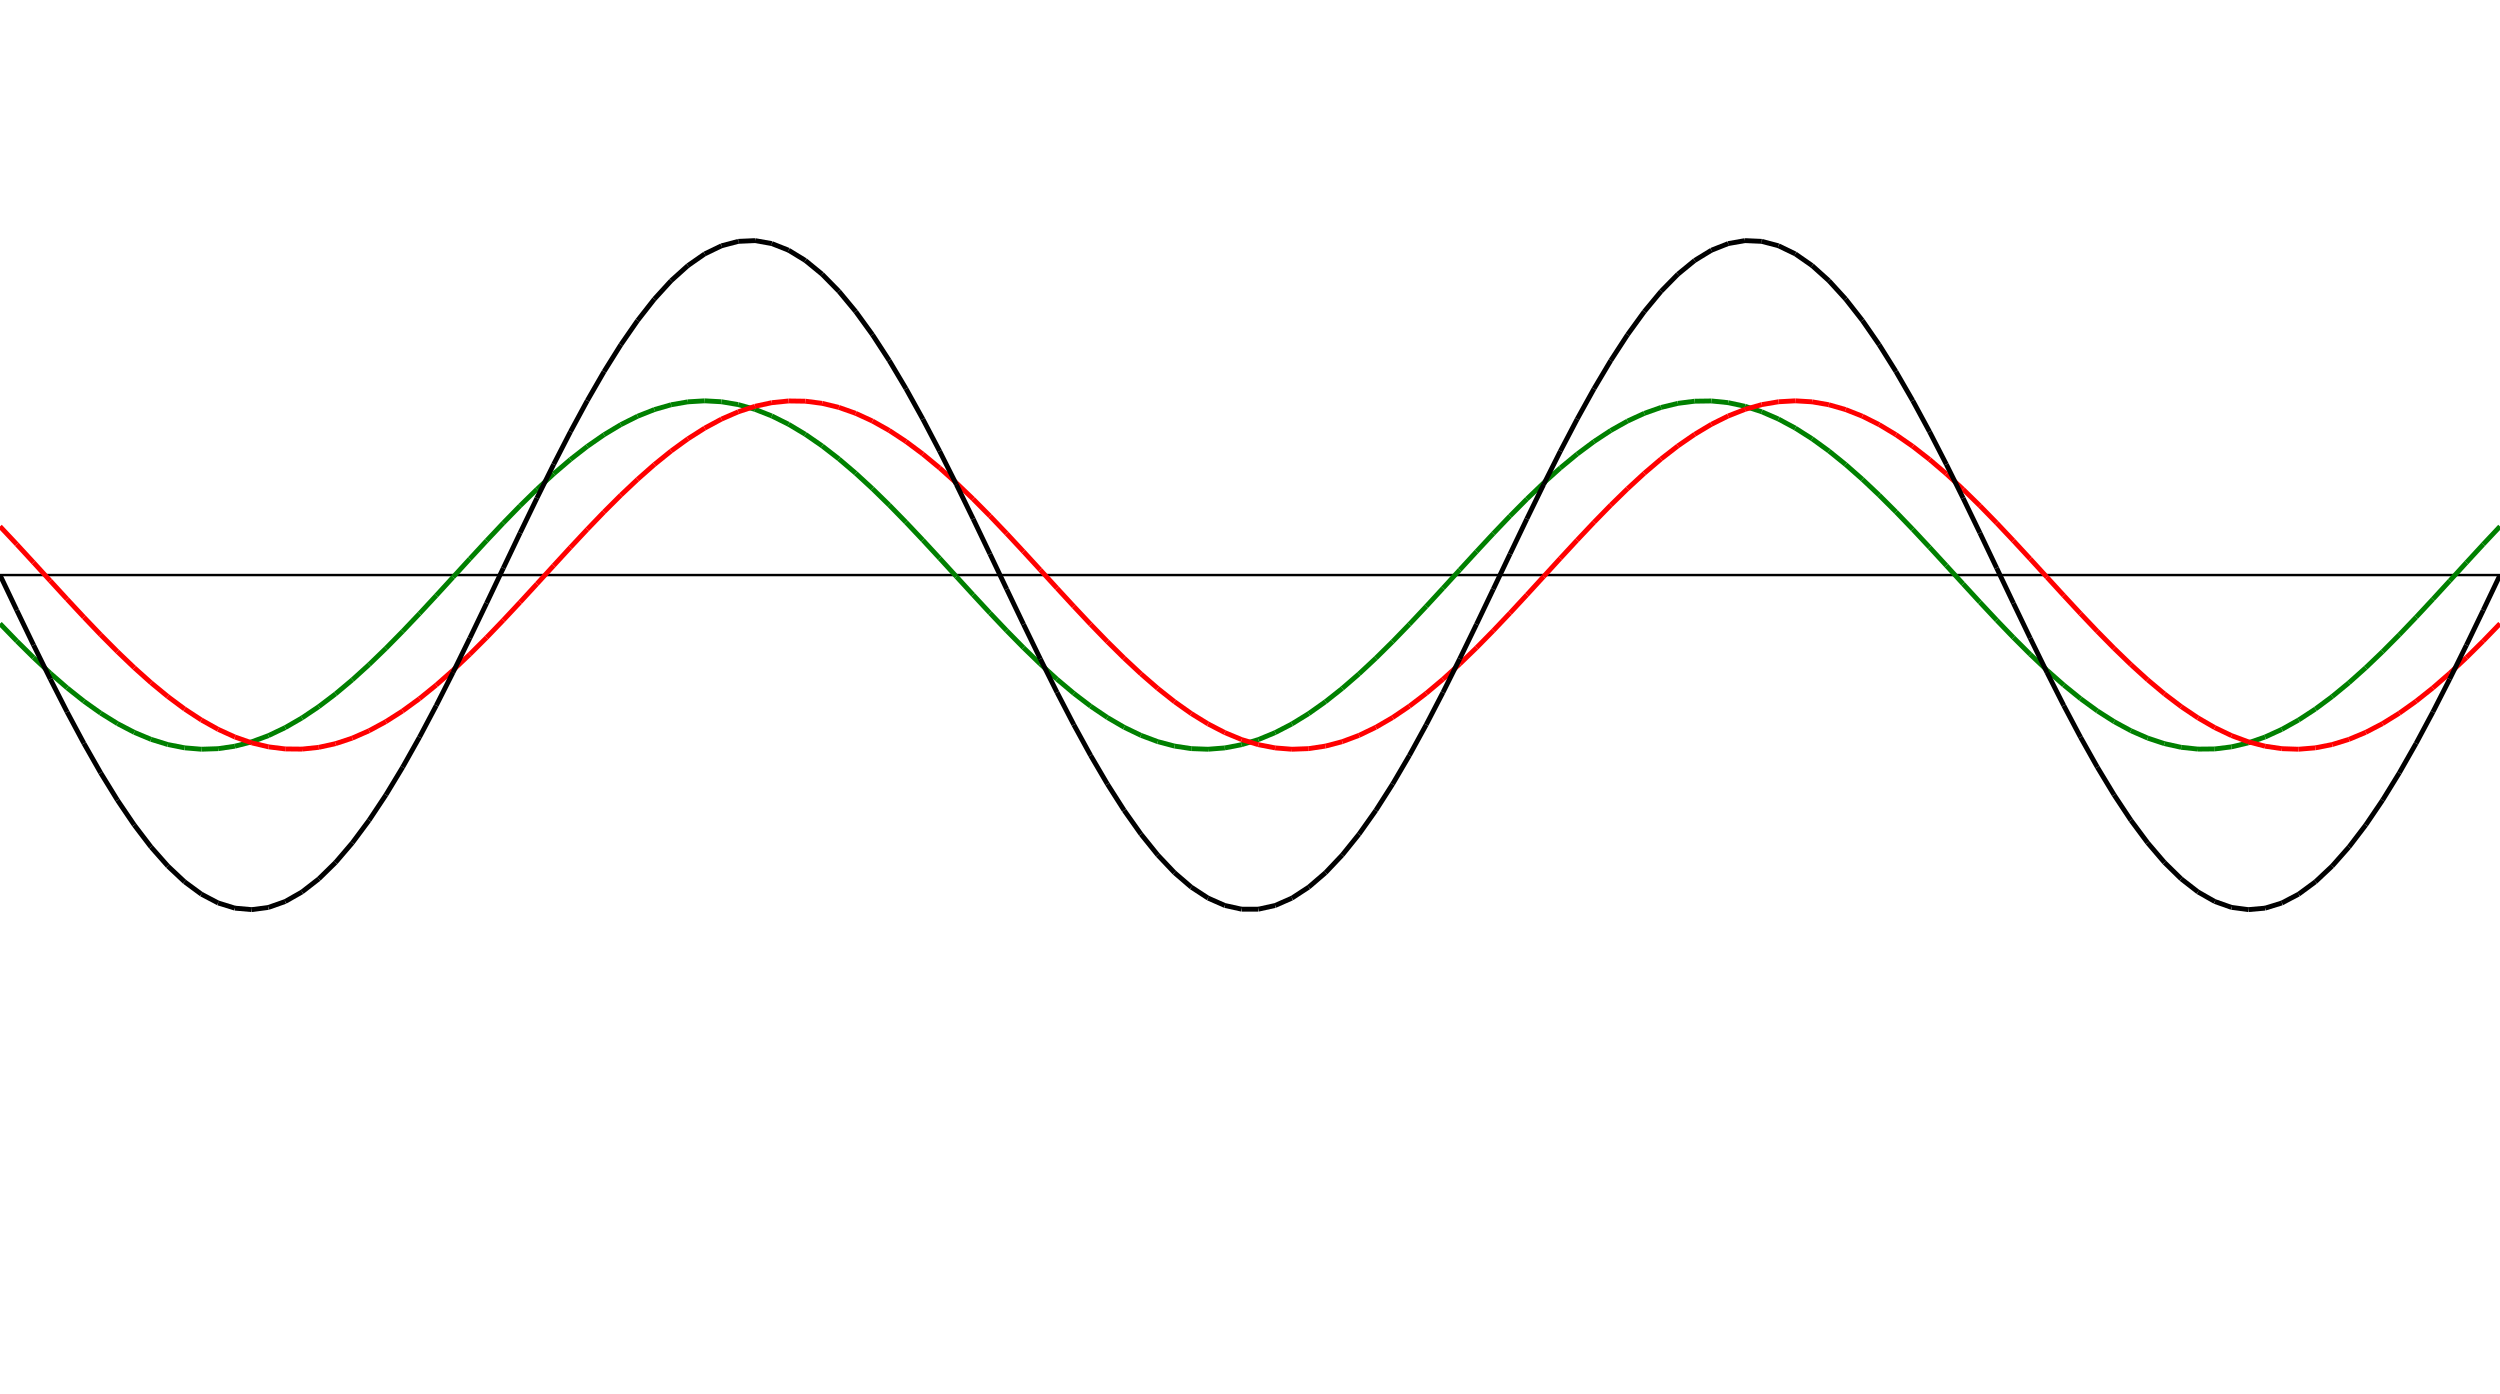 ﻿<?xml version = "1.0" encoding = "UTF-8" standalone = "no" ?>
<!DOCTYPE svg PUBLIC "-//W3C//DTD SVG 20010904//EN" 
"http://www.w3.org/TR/2001/REC-SVG-20010904/DTD/svg10.dtd">
<svg width="1026" height="572"  xmlns = "http://www.w3.org/2000/svg">
<line x1 = "0.000" y1 = "236.000" x2 = "1026.000" y2 = "236.000" style = "stroke:rgb(0,0,0); stroke-width:1" /> 
<line x1 = "0.000" y1 = "255.948" x2 = "6.886" y2 = "263.062" style = "stroke:rgb(0,128,0); stroke-width:2" /> 
<line x1 = "6.886" y1 = "263.062" x2 = "13.772" y2 = "269.876" style = "stroke:rgb(0,128,0); stroke-width:2" /> 
<line x1 = "13.772" y1 = "269.876" x2 = "20.658" y2 = "276.314" style = "stroke:rgb(0,128,0); stroke-width:2" /> 
<line x1 = "20.658" y1 = "276.314" x2 = "27.544" y2 = "282.304" style = "stroke:rgb(0,128,0); stroke-width:2" /> 
<line x1 = "27.544" y1 = "282.304" x2 = "34.430" y2 = "287.779" style = "stroke:rgb(0,128,0); stroke-width:2" /> 
<line x1 = "34.430" y1 = "287.779" x2 = "41.315" y2 = "292.680" style = "stroke:rgb(0,128,0); stroke-width:2" /> 
<line x1 = "41.315" y1 = "292.680" x2 = "48.201" y2 = "296.952" style = "stroke:rgb(0,128,0); stroke-width:2" /> 
<line x1 = "48.201" y1 = "296.952" x2 = "55.087" y2 = "300.547" style = "stroke:rgb(0,128,0); stroke-width:2" /> 
<line x1 = "55.087" y1 = "300.547" x2 = "61.973" y2 = "303.425" style = "stroke:rgb(0,128,0); stroke-width:2" /> 
<line x1 = "61.973" y1 = "303.425" x2 = "68.859" y2 = "305.554" style = "stroke:rgb(0,128,0); stroke-width:2" /> 
<line x1 = "68.859" y1 = "305.554" x2 = "75.745" y2 = "306.911" style = "stroke:rgb(0,128,0); stroke-width:2" /> 
<line x1 = "75.745" y1 = "306.911" x2 = "82.631" y2 = "307.481" style = "stroke:rgb(0,128,0); stroke-width:2" /> 
<line x1 = "82.631" y1 = "307.481" x2 = "89.517" y2 = "307.257" style = "stroke:rgb(0,128,0); stroke-width:2" /> 
<line x1 = "89.517" y1 = "307.257" x2 = "96.403" y2 = "306.242" style = "stroke:rgb(0,128,0); stroke-width:2" /> 
<line x1 = "96.403" y1 = "306.242" x2 = "103.289" y2 = "304.447" style = "stroke:rgb(0,128,0); stroke-width:2" /> 
<line x1 = "103.289" y1 = "304.447" x2 = "110.174" y2 = "301.892" style = "stroke:rgb(0,128,0); stroke-width:2" /> 
<line x1 = "110.174" y1 = "301.892" x2 = "117.060" y2 = "298.605" style = "stroke:rgb(0,128,0); stroke-width:2" /> 
<line x1 = "117.060" y1 = "298.605" x2 = "123.946" y2 = "294.623" style = "stroke:rgb(0,128,0); stroke-width:2" /> 
<line x1 = "123.946" y1 = "294.623" x2 = "130.832" y2 = "289.990" style = "stroke:rgb(0,128,0); stroke-width:2" /> 
<line x1 = "130.832" y1 = "289.990" x2 = "137.718" y2 = "284.758" style = "stroke:rgb(0,128,0); stroke-width:2" /> 
<line x1 = "137.718" y1 = "284.758" x2 = "144.604" y2 = "278.984" style = "stroke:rgb(0,128,0); stroke-width:2" /> 
<line x1 = "144.604" y1 = "278.984" x2 = "151.490" y2 = "272.733" style = "stroke:rgb(0,128,0); stroke-width:2" /> 
<line x1 = "151.490" y1 = "272.733" x2 = "158.376" y2 = "266.074" style = "stroke:rgb(0,128,0); stroke-width:2" /> 
<line x1 = "158.376" y1 = "266.074" x2 = "165.262" y2 = "259.082" style = "stroke:rgb(0,128,0); stroke-width:2" /> 
<line x1 = "165.262" y1 = "259.082" x2 = "172.148" y2 = "251.833" style = "stroke:rgb(0,128,0); stroke-width:2" /> 
<line x1 = "172.148" y1 = "251.833" x2 = "179.034" y2 = "244.408" style = "stroke:rgb(0,128,0); stroke-width:2" /> 
<line x1 = "179.034" y1 = "244.408" x2 = "185.919" y2 = "236.889" style = "stroke:rgb(0,128,0); stroke-width:2" /> 
<line x1 = "185.919" y1 = "236.889" x2 = "192.805" y2 = "229.361" style = "stroke:rgb(0,128,0); stroke-width:2" /> 
<line x1 = "192.805" y1 = "229.361" x2 = "199.691" y2 = "221.907" style = "stroke:rgb(0,128,0); stroke-width:2" /> 
<line x1 = "199.691" y1 = "221.907" x2 = "206.577" y2 = "214.609" style = "stroke:rgb(0,128,0); stroke-width:2" /> 
<line x1 = "206.577" y1 = "214.609" x2 = "213.463" y2 = "207.549" style = "stroke:rgb(0,128,0); stroke-width:2" /> 
<line x1 = "213.463" y1 = "207.549" x2 = "220.349" y2 = "200.804" style = "stroke:rgb(0,128,0); stroke-width:2" /> 
<line x1 = "220.349" y1 = "200.804" x2 = "227.235" y2 = "194.450" style = "stroke:rgb(0,128,0); stroke-width:2" /> 
<line x1 = "227.235" y1 = "194.450" x2 = "234.121" y2 = "188.558" style = "stroke:rgb(0,128,0); stroke-width:2" /> 
<line x1 = "234.121" y1 = "188.558" x2 = "241.007" y2 = "183.193" style = "stroke:rgb(0,128,0); stroke-width:2" /> 
<line x1 = "241.007" y1 = "183.193" x2 = "247.893" y2 = "178.413" style = "stroke:rgb(0,128,0); stroke-width:2" /> 
<line x1 = "247.893" y1 = "178.413" x2 = "254.779" y2 = "174.274" style = "stroke:rgb(0,128,0); stroke-width:2" /> 
<line x1 = "254.779" y1 = "174.274" x2 = "261.664" y2 = "170.819" style = "stroke:rgb(0,128,0); stroke-width:2" /> 
<line x1 = "261.664" y1 = "170.819" x2 = "268.550" y2 = "168.089" style = "stroke:rgb(0,128,0); stroke-width:2" /> 
<line x1 = "268.550" y1 = "168.089" x2 = "275.436" y2 = "166.112" style = "stroke:rgb(0,128,0); stroke-width:2" /> 
<line x1 = "275.436" y1 = "166.112" x2 = "282.322" y2 = "164.911" style = "stroke:rgb(0,128,0); stroke-width:2" /> 
<line x1 = "282.322" y1 = "164.911" x2 = "289.208" y2 = "164.500" style = "stroke:rgb(0,128,0); stroke-width:2" /> 
<line x1 = "289.208" y1 = "164.500" x2 = "296.094" y2 = "164.883" style = "stroke:rgb(0,128,0); stroke-width:2" /> 
<line x1 = "296.094" y1 = "164.883" x2 = "302.980" y2 = "166.055" style = "stroke:rgb(0,128,0); stroke-width:2" /> 
<line x1 = "302.980" y1 = "166.055" x2 = "309.866" y2 = "168.004" style = "stroke:rgb(0,128,0); stroke-width:2" /> 
<line x1 = "309.866" y1 = "168.004" x2 = "316.752" y2 = "170.708" style = "stroke:rgb(0,128,0); stroke-width:2" /> 
<line x1 = "316.752" y1 = "170.708" x2 = "323.638" y2 = "174.137" style = "stroke:rgb(0,128,0); stroke-width:2" /> 
<line x1 = "323.638" y1 = "174.137" x2 = "330.523" y2 = "178.253" style = "stroke:rgb(0,128,0); stroke-width:2" /> 
<line x1 = "330.523" y1 = "178.253" x2 = "337.409" y2 = "183.010" style = "stroke:rgb(0,128,0); stroke-width:2" /> 
<line x1 = "337.409" y1 = "183.010" x2 = "344.295" y2 = "188.355" style = "stroke:rgb(0,128,0); stroke-width:2" /> 
<line x1 = "344.295" y1 = "188.355" x2 = "351.181" y2 = "194.230" style = "stroke:rgb(0,128,0); stroke-width:2" /> 
<line x1 = "351.181" y1 = "194.230" x2 = "358.067" y2 = "200.568" style = "stroke:rgb(0,128,0); stroke-width:2" /> 
<line x1 = "358.067" y1 = "200.568" x2 = "364.953" y2 = "207.300" style = "stroke:rgb(0,128,0); stroke-width:2" /> 
<line x1 = "364.953" y1 = "207.300" x2 = "371.839" y2 = "214.350" style = "stroke:rgb(0,128,0); stroke-width:2" /> 
<line x1 = "371.839" y1 = "214.350" x2 = "378.725" y2 = "221.641" style = "stroke:rgb(0,128,0); stroke-width:2" /> 
<line x1 = "378.725" y1 = "221.641" x2 = "385.611" y2 = "229.091" style = "stroke:rgb(0,128,0); stroke-width:2" /> 
<line x1 = "385.611" y1 = "229.091" x2 = "392.497" y2 = "236.618" style = "stroke:rgb(0,128,0); stroke-width:2" /> 
<line x1 = "392.497" y1 = "236.618" x2 = "399.383" y2 = "244.138" style = "stroke:rgb(0,128,0); stroke-width:2" /> 
<line x1 = "399.383" y1 = "244.138" x2 = "406.268" y2 = "251.568" style = "stroke:rgb(0,128,0); stroke-width:2" /> 
<line x1 = "406.268" y1 = "251.568" x2 = "413.154" y2 = "258.825" style = "stroke:rgb(0,128,0); stroke-width:2" /> 
<line x1 = "413.154" y1 = "258.825" x2 = "420.040" y2 = "265.828" style = "stroke:rgb(0,128,0); stroke-width:2" /> 
<line x1 = "420.040" y1 = "265.828" x2 = "426.926" y2 = "272.500" style = "stroke:rgb(0,128,0); stroke-width:2" /> 
<line x1 = "426.926" y1 = "272.500" x2 = "433.812" y2 = "278.767" style = "stroke:rgb(0,128,0); stroke-width:2" /> 
<line x1 = "433.812" y1 = "278.767" x2 = "440.698" y2 = "284.559" style = "stroke:rgb(0,128,0); stroke-width:2" /> 
<line x1 = "440.698" y1 = "284.559" x2 = "447.584" y2 = "289.812" style = "stroke:rgb(0,128,0); stroke-width:2" /> 
<line x1 = "447.584" y1 = "289.812" x2 = "454.470" y2 = "294.467" style = "stroke:rgb(0,128,0); stroke-width:2" /> 
<line x1 = "454.470" y1 = "294.467" x2 = "461.356" y2 = "298.473" style = "stroke:rgb(0,128,0); stroke-width:2" /> 
<line x1 = "461.356" y1 = "298.473" x2 = "468.242" y2 = "301.786" style = "stroke:rgb(0,128,0); stroke-width:2" /> 
<line x1 = "468.242" y1 = "301.786" x2 = "475.128" y2 = "304.368" style = "stroke:rgb(0,128,0); stroke-width:2" /> 
<line x1 = "475.128" y1 = "304.368" x2 = "482.013" y2 = "306.191" style = "stroke:rgb(0,128,0); stroke-width:2" /> 
<line x1 = "482.013" y1 = "306.191" x2 = "488.899" y2 = "307.234" style = "stroke:rgb(0,128,0); stroke-width:2" /> 
<line x1 = "488.899" y1 = "307.234" x2 = "495.785" y2 = "307.487" style = "stroke:rgb(0,128,0); stroke-width:2" /> 
<line x1 = "495.785" y1 = "307.487" x2 = "502.671" y2 = "306.946" style = "stroke:rgb(0,128,0); stroke-width:2" /> 
<line x1 = "502.671" y1 = "306.946" x2 = "509.557" y2 = "305.617" style = "stroke:rgb(0,128,0); stroke-width:2" /> 
<line x1 = "509.557" y1 = "305.617" x2 = "516.443" y2 = "303.515" style = "stroke:rgb(0,128,0); stroke-width:2" /> 
<line x1 = "516.443" y1 = "303.515" x2 = "523.329" y2 = "300.663" style = "stroke:rgb(0,128,0); stroke-width:2" /> 
<line x1 = "523.329" y1 = "300.663" x2 = "530.215" y2 = "297.093" style = "stroke:rgb(0,128,0); stroke-width:2" /> 
<line x1 = "530.215" y1 = "297.093" x2 = "537.101" y2 = "292.845" style = "stroke:rgb(0,128,0); stroke-width:2" /> 
<line x1 = "537.101" y1 = "292.845" x2 = "543.987" y2 = "287.966" style = "stroke:rgb(0,128,0); stroke-width:2" /> 
<line x1 = "543.987" y1 = "287.966" x2 = "550.872" y2 = "282.510" style = "stroke:rgb(0,128,0); stroke-width:2" /> 
<line x1 = "550.872" y1 = "282.510" x2 = "557.758" y2 = "276.537" style = "stroke:rgb(0,128,0); stroke-width:2" /> 
<line x1 = "557.758" y1 = "276.537" x2 = "564.644" y2 = "270.115" style = "stroke:rgb(0,128,0); stroke-width:2" /> 
<line x1 = "564.644" y1 = "270.115" x2 = "571.530" y2 = "263.313" style = "stroke:rgb(0,128,0); stroke-width:2" /> 
<line x1 = "571.530" y1 = "263.313" x2 = "578.416" y2 = "256.208" style = "stroke:rgb(0,128,0); stroke-width:2" /> 
<line x1 = "578.416" y1 = "256.208" x2 = "585.302" y2 = "248.879" style = "stroke:rgb(0,128,0); stroke-width:2" /> 
<line x1 = "585.302" y1 = "248.879" x2 = "592.188" y2 = "241.407" style = "stroke:rgb(0,128,0); stroke-width:2" /> 
<line x1 = "592.188" y1 = "241.407" x2 = "599.074" y2 = "233.875" style = "stroke:rgb(0,128,0); stroke-width:2" /> 
<line x1 = "599.074" y1 = "233.875" x2 = "605.960" y2 = "226.366" style = "stroke:rgb(0,128,0); stroke-width:2" /> 
<line x1 = "605.960" y1 = "226.366" x2 = "612.846" y2 = "218.964" style = "stroke:rgb(0,128,0); stroke-width:2" /> 
<line x1 = "612.846" y1 = "218.964" x2 = "619.732" y2 = "211.752" style = "stroke:rgb(0,128,0); stroke-width:2" /> 
<line x1 = "619.732" y1 = "211.752" x2 = "626.617" y2 = "204.809" style = "stroke:rgb(0,128,0); stroke-width:2" /> 
<line x1 = "626.617" y1 = "204.809" x2 = "633.503" y2 = "198.212" style = "stroke:rgb(0,128,0); stroke-width:2" /> 
<line x1 = "633.503" y1 = "198.212" x2 = "640.389" y2 = "192.034" style = "stroke:rgb(0,128,0); stroke-width:2" /> 
<line x1 = "640.389" y1 = "192.034" x2 = "647.275" y2 = "186.345" style = "stroke:rgb(0,128,0); stroke-width:2" /> 
<line x1 = "647.275" y1 = "186.345" x2 = "654.161" y2 = "181.207" style = "stroke:rgb(0,128,0); stroke-width:2" /> 
<line x1 = "654.161" y1 = "181.207" x2 = "661.047" y2 = "176.678" style = "stroke:rgb(0,128,0); stroke-width:2" /> 
<line x1 = "661.047" y1 = "176.678" x2 = "667.933" y2 = "172.807" style = "stroke:rgb(0,128,0); stroke-width:2" /> 
<line x1 = "667.933" y1 = "172.807" x2 = "674.819" y2 = "169.638" style = "stroke:rgb(0,128,0); stroke-width:2" /> 
<line x1 = "674.819" y1 = "169.638" x2 = "681.705" y2 = "167.206" style = "stroke:rgb(0,128,0); stroke-width:2" /> 
<line x1 = "681.705" y1 = "167.206" x2 = "688.591" y2 = "165.538" style = "stroke:rgb(0,128,0); stroke-width:2" /> 
<line x1 = "688.591" y1 = "165.538" x2 = "695.477" y2 = "164.652" style = "stroke:rgb(0,128,0); stroke-width:2" /> 
<line x1 = "695.477" y1 = "164.652" x2 = "702.362" y2 = "164.558" style = "stroke:rgb(0,128,0); stroke-width:2" /> 
<line x1 = "702.362" y1 = "164.558" x2 = "709.248" y2 = "165.258" style = "stroke:rgb(0,128,0); stroke-width:2" /> 
<line x1 = "709.248" y1 = "165.258" x2 = "716.134" y2 = "166.743" style = "stroke:rgb(0,128,0); stroke-width:2" /> 
<line x1 = "716.134" y1 = "166.743" x2 = "723.020" y2 = "168.997" style = "stroke:rgb(0,128,0); stroke-width:2" /> 
<line x1 = "723.020" y1 = "168.997" x2 = "729.906" y2 = "171.995" style = "stroke:rgb(0,128,0); stroke-width:2" /> 
<line x1 = "729.906" y1 = "171.995" x2 = "736.792" y2 = "175.703" style = "stroke:rgb(0,128,0); stroke-width:2" /> 
<line x1 = "736.792" y1 = "175.703" x2 = "743.678" y2 = "180.082" style = "stroke:rgb(0,128,0); stroke-width:2" /> 
<line x1 = "743.678" y1 = "180.082" x2 = "750.564" y2 = "185.081" style = "stroke:rgb(0,128,0); stroke-width:2" /> 
<line x1 = "750.564" y1 = "185.081" x2 = "757.450" y2 = "190.645" style = "stroke:rgb(0,128,0); stroke-width:2" /> 
<line x1 = "757.450" y1 = "190.645" x2 = "764.336" y2 = "196.713" style = "stroke:rgb(0,128,0); stroke-width:2" /> 
<line x1 = "764.336" y1 = "196.713" x2 = "771.221" y2 = "203.218" style = "stroke:rgb(0,128,0); stroke-width:2" /> 
<line x1 = "771.221" y1 = "203.218" x2 = "778.107" y2 = "210.086" style = "stroke:rgb(0,128,0); stroke-width:2" /> 
<line x1 = "778.107" y1 = "210.086" x2 = "784.993" y2 = "217.242" style = "stroke:rgb(0,128,0); stroke-width:2" /> 
<line x1 = "784.993" y1 = "217.242" x2 = "791.879" y2 = "224.607" style = "stroke:rgb(0,128,0); stroke-width:2" /> 
<line x1 = "791.879" y1 = "224.607" x2 = "798.765" y2 = "232.097" style = "stroke:rgb(0,128,0); stroke-width:2" /> 
<line x1 = "798.765" y1 = "232.097" x2 = "805.651" y2 = "239.632" style = "stroke:rgb(0,128,0); stroke-width:2" /> 
<line x1 = "805.651" y1 = "239.632" x2 = "812.537" y2 = "247.126" style = "stroke:rgb(0,128,0); stroke-width:2" /> 
<line x1 = "812.537" y1 = "247.126" x2 = "819.423" y2 = "254.496" style = "stroke:rgb(0,128,0); stroke-width:2" /> 
<line x1 = "819.423" y1 = "254.496" x2 = "826.309" y2 = "261.661" style = "stroke:rgb(0,128,0); stroke-width:2" /> 
<line x1 = "826.309" y1 = "261.661" x2 = "833.195" y2 = "268.541" style = "stroke:rgb(0,128,0); stroke-width:2" /> 
<line x1 = "833.195" y1 = "268.541" x2 = "840.081" y2 = "275.060" style = "stroke:rgb(0,128,0); stroke-width:2" /> 
<line x1 = "840.081" y1 = "275.060" x2 = "846.966" y2 = "281.145" style = "stroke:rgb(0,128,0); stroke-width:2" /> 
<line x1 = "846.966" y1 = "281.145" x2 = "853.852" y2 = "286.728" style = "stroke:rgb(0,128,0); stroke-width:2" /> 
<line x1 = "853.852" y1 = "286.728" x2 = "860.738" y2 = "291.749" style = "stroke:rgb(0,128,0); stroke-width:2" /> 
<line x1 = "860.738" y1 = "291.749" x2 = "867.624" y2 = "296.150" style = "stroke:rgb(0,128,0); stroke-width:2" /> 
<line x1 = "867.624" y1 = "296.150" x2 = "874.510" y2 = "299.884" style = "stroke:rgb(0,128,0); stroke-width:2" /> 
<line x1 = "874.510" y1 = "299.884" x2 = "881.396" y2 = "302.908" style = "stroke:rgb(0,128,0); stroke-width:2" /> 
<line x1 = "881.396" y1 = "302.908" x2 = "888.282" y2 = "305.190" style = "stroke:rgb(0,128,0); stroke-width:2" /> 
<line x1 = "888.282" y1 = "305.190" x2 = "895.168" y2 = "306.703" style = "stroke:rgb(0,128,0); stroke-width:2" /> 
<line x1 = "895.168" y1 = "306.703" x2 = "902.054" y2 = "307.431" style = "stroke:rgb(0,128,0); stroke-width:2" /> 
<line x1 = "902.054" y1 = "307.431" x2 = "908.940" y2 = "307.365" style = "stroke:rgb(0,128,0); stroke-width:2" /> 
<line x1 = "908.940" y1 = "307.365" x2 = "915.826" y2 = "306.508" style = "stroke:rgb(0,128,0); stroke-width:2" /> 
<line x1 = "915.826" y1 = "306.508" x2 = "922.711" y2 = "304.867" style = "stroke:rgb(0,128,0); stroke-width:2" /> 
<line x1 = "922.711" y1 = "304.867" x2 = "929.597" y2 = "302.462" style = "stroke:rgb(0,128,0); stroke-width:2" /> 
<line x1 = "929.597" y1 = "302.462" x2 = "936.483" y2 = "299.319" style = "stroke:rgb(0,128,0); stroke-width:2" /> 
<line x1 = "936.483" y1 = "299.319" x2 = "943.369" y2 = "295.473" style = "stroke:rgb(0,128,0); stroke-width:2" /> 
<line x1 = "943.369" y1 = "295.473" x2 = "950.255" y2 = "290.967" style = "stroke:rgb(0,128,0); stroke-width:2" /> 
<line x1 = "950.255" y1 = "290.967" x2 = "957.141" y2 = "285.850" style = "stroke:rgb(0,128,0); stroke-width:2" /> 
<line x1 = "957.141" y1 = "285.850" x2 = "964.027" y2 = "280.179" style = "stroke:rgb(0,128,0); stroke-width:2" /> 
<line x1 = "964.027" y1 = "280.179" x2 = "970.913" y2 = "274.018" style = "stroke:rgb(0,128,0); stroke-width:2" /> 
<line x1 = "970.913" y1 = "274.018" x2 = "977.799" y2 = "267.435" style = "stroke:rgb(0,128,0); stroke-width:2" /> 
<line x1 = "977.799" y1 = "267.435" x2 = "984.685" y2 = "260.503" style = "stroke:rgb(0,128,0); stroke-width:2" /> 
<line x1 = "984.685" y1 = "260.503" x2 = "991.570" y2 = "253.299" style = "stroke:rgb(0,128,0); stroke-width:2" /> 
<line x1 = "991.570" y1 = "253.299" x2 = "998.456" y2 = "245.903" style = "stroke:rgb(0,128,0); stroke-width:2" /> 
<line x1 = "998.456" y1 = "245.903" x2 = "1005.342" y2 = "238.397" style = "stroke:rgb(0,128,0); stroke-width:2" /> 
<line x1 = "1005.342" y1 = "238.397" x2 = "1012.228" y2 = "230.864" style = "stroke:rgb(0,128,0); stroke-width:2" /> 
<line x1 = "1012.228" y1 = "230.864" x2 = "1019.114" y2 = "223.388" style = "stroke:rgb(0,128,0); stroke-width:2" /> 
<line x1 = "1019.114" y1 = "223.388" x2 = "1026.000" y2 = "216.052" style = "stroke:rgb(0,128,0); stroke-width:2" /> 
<line x1 = "0.000" y1 = "216.052" x2 = "6.886" y2 = "223.388" style = "stroke:rgb(255,0,0); stroke-width:2" /> 
<line x1 = "6.886" y1 = "223.388" x2 = "13.772" y2 = "230.864" style = "stroke:rgb(255,0,0); stroke-width:2" /> 
<line x1 = "13.772" y1 = "230.864" x2 = "20.658" y2 = "238.397" style = "stroke:rgb(255,0,0); stroke-width:2" /> 
<line x1 = "20.658" y1 = "238.397" x2 = "27.544" y2 = "245.903" style = "stroke:rgb(255,0,0); stroke-width:2" /> 
<line x1 = "27.544" y1 = "245.903" x2 = "34.430" y2 = "253.299" style = "stroke:rgb(255,0,0); stroke-width:2" /> 
<line x1 = "34.430" y1 = "253.299" x2 = "41.315" y2 = "260.503" style = "stroke:rgb(255,0,0); stroke-width:2" /> 
<line x1 = "41.315" y1 = "260.503" x2 = "48.201" y2 = "267.435" style = "stroke:rgb(255,0,0); stroke-width:2" /> 
<line x1 = "48.201" y1 = "267.435" x2 = "55.087" y2 = "274.018" style = "stroke:rgb(255,0,0); stroke-width:2" /> 
<line x1 = "55.087" y1 = "274.018" x2 = "61.973" y2 = "280.179" style = "stroke:rgb(255,0,0); stroke-width:2" /> 
<line x1 = "61.973" y1 = "280.179" x2 = "68.859" y2 = "285.850" style = "stroke:rgb(255,0,0); stroke-width:2" /> 
<line x1 = "68.859" y1 = "285.850" x2 = "75.745" y2 = "290.967" style = "stroke:rgb(255,0,0); stroke-width:2" /> 
<line x1 = "75.745" y1 = "290.967" x2 = "82.631" y2 = "295.473" style = "stroke:rgb(255,0,0); stroke-width:2" /> 
<line x1 = "82.631" y1 = "295.473" x2 = "89.517" y2 = "299.319" style = "stroke:rgb(255,0,0); stroke-width:2" /> 
<line x1 = "89.517" y1 = "299.319" x2 = "96.403" y2 = "302.462" style = "stroke:rgb(255,0,0); stroke-width:2" /> 
<line x1 = "96.403" y1 = "302.462" x2 = "103.289" y2 = "304.867" style = "stroke:rgb(255,0,0); stroke-width:2" /> 
<line x1 = "103.289" y1 = "304.867" x2 = "110.174" y2 = "306.508" style = "stroke:rgb(255,0,0); stroke-width:2" /> 
<line x1 = "110.174" y1 = "306.508" x2 = "117.060" y2 = "307.365" style = "stroke:rgb(255,0,0); stroke-width:2" /> 
<line x1 = "117.060" y1 = "307.365" x2 = "123.946" y2 = "307.431" style = "stroke:rgb(255,0,0); stroke-width:2" /> 
<line x1 = "123.946" y1 = "307.431" x2 = "130.832" y2 = "306.703" style = "stroke:rgb(255,0,0); stroke-width:2" /> 
<line x1 = "130.832" y1 = "306.703" x2 = "137.718" y2 = "305.190" style = "stroke:rgb(255,0,0); stroke-width:2" /> 
<line x1 = "137.718" y1 = "305.190" x2 = "144.604" y2 = "302.908" style = "stroke:rgb(255,0,0); stroke-width:2" /> 
<line x1 = "144.604" y1 = "302.908" x2 = "151.490" y2 = "299.884" style = "stroke:rgb(255,0,0); stroke-width:2" /> 
<line x1 = "151.490" y1 = "299.884" x2 = "158.376" y2 = "296.150" style = "stroke:rgb(255,0,0); stroke-width:2" /> 
<line x1 = "158.376" y1 = "296.150" x2 = "165.262" y2 = "291.749" style = "stroke:rgb(255,0,0); stroke-width:2" /> 
<line x1 = "165.262" y1 = "291.749" x2 = "172.148" y2 = "286.728" style = "stroke:rgb(255,0,0); stroke-width:2" /> 
<line x1 = "172.148" y1 = "286.728" x2 = "179.034" y2 = "281.145" style = "stroke:rgb(255,0,0); stroke-width:2" /> 
<line x1 = "179.034" y1 = "281.145" x2 = "185.919" y2 = "275.060" style = "stroke:rgb(255,0,0); stroke-width:2" /> 
<line x1 = "185.919" y1 = "275.060" x2 = "192.805" y2 = "268.541" style = "stroke:rgb(255,0,0); stroke-width:2" /> 
<line x1 = "192.805" y1 = "268.541" x2 = "199.691" y2 = "261.661" style = "stroke:rgb(255,0,0); stroke-width:2" /> 
<line x1 = "199.691" y1 = "261.661" x2 = "206.577" y2 = "254.496" style = "stroke:rgb(255,0,0); stroke-width:2" /> 
<line x1 = "206.577" y1 = "254.496" x2 = "213.463" y2 = "247.126" style = "stroke:rgb(255,0,0); stroke-width:2" /> 
<line x1 = "213.463" y1 = "247.126" x2 = "220.349" y2 = "239.632" style = "stroke:rgb(255,0,0); stroke-width:2" /> 
<line x1 = "220.349" y1 = "239.632" x2 = "227.235" y2 = "232.097" style = "stroke:rgb(255,0,0); stroke-width:2" /> 
<line x1 = "227.235" y1 = "232.097" x2 = "234.121" y2 = "224.607" style = "stroke:rgb(255,0,0); stroke-width:2" /> 
<line x1 = "234.121" y1 = "224.607" x2 = "241.007" y2 = "217.242" style = "stroke:rgb(255,0,0); stroke-width:2" /> 
<line x1 = "241.007" y1 = "217.242" x2 = "247.893" y2 = "210.086" style = "stroke:rgb(255,0,0); stroke-width:2" /> 
<line x1 = "247.893" y1 = "210.086" x2 = "254.779" y2 = "203.218" style = "stroke:rgb(255,0,0); stroke-width:2" /> 
<line x1 = "254.779" y1 = "203.218" x2 = "261.664" y2 = "196.713" style = "stroke:rgb(255,0,0); stroke-width:2" /> 
<line x1 = "261.664" y1 = "196.713" x2 = "268.550" y2 = "190.645" style = "stroke:rgb(255,0,0); stroke-width:2" /> 
<line x1 = "268.550" y1 = "190.645" x2 = "275.436" y2 = "185.081" style = "stroke:rgb(255,0,0); stroke-width:2" /> 
<line x1 = "275.436" y1 = "185.081" x2 = "282.322" y2 = "180.082" style = "stroke:rgb(255,0,0); stroke-width:2" /> 
<line x1 = "282.322" y1 = "180.082" x2 = "289.208" y2 = "175.703" style = "stroke:rgb(255,0,0); stroke-width:2" /> 
<line x1 = "289.208" y1 = "175.703" x2 = "296.094" y2 = "171.995" style = "stroke:rgb(255,0,0); stroke-width:2" /> 
<line x1 = "296.094" y1 = "171.995" x2 = "302.980" y2 = "168.997" style = "stroke:rgb(255,0,0); stroke-width:2" /> 
<line x1 = "302.980" y1 = "168.997" x2 = "309.866" y2 = "166.743" style = "stroke:rgb(255,0,0); stroke-width:2" /> 
<line x1 = "309.866" y1 = "166.743" x2 = "316.752" y2 = "165.258" style = "stroke:rgb(255,0,0); stroke-width:2" /> 
<line x1 = "316.752" y1 = "165.258" x2 = "323.638" y2 = "164.558" style = "stroke:rgb(255,0,0); stroke-width:2" /> 
<line x1 = "323.638" y1 = "164.558" x2 = "330.523" y2 = "164.652" style = "stroke:rgb(255,0,0); stroke-width:2" /> 
<line x1 = "330.523" y1 = "164.652" x2 = "337.409" y2 = "165.538" style = "stroke:rgb(255,0,0); stroke-width:2" /> 
<line x1 = "337.409" y1 = "165.538" x2 = "344.295" y2 = "167.206" style = "stroke:rgb(255,0,0); stroke-width:2" /> 
<line x1 = "344.295" y1 = "167.206" x2 = "351.181" y2 = "169.638" style = "stroke:rgb(255,0,0); stroke-width:2" /> 
<line x1 = "351.181" y1 = "169.638" x2 = "358.067" y2 = "172.807" style = "stroke:rgb(255,0,0); stroke-width:2" /> 
<line x1 = "358.067" y1 = "172.807" x2 = "364.953" y2 = "176.678" style = "stroke:rgb(255,0,0); stroke-width:2" /> 
<line x1 = "364.953" y1 = "176.678" x2 = "371.839" y2 = "181.207" style = "stroke:rgb(255,0,0); stroke-width:2" /> 
<line x1 = "371.839" y1 = "181.207" x2 = "378.725" y2 = "186.345" style = "stroke:rgb(255,0,0); stroke-width:2" /> 
<line x1 = "378.725" y1 = "186.345" x2 = "385.611" y2 = "192.034" style = "stroke:rgb(255,0,0); stroke-width:2" /> 
<line x1 = "385.611" y1 = "192.034" x2 = "392.497" y2 = "198.212" style = "stroke:rgb(255,0,0); stroke-width:2" /> 
<line x1 = "392.497" y1 = "198.212" x2 = "399.383" y2 = "204.809" style = "stroke:rgb(255,0,0); stroke-width:2" /> 
<line x1 = "399.383" y1 = "204.809" x2 = "406.268" y2 = "211.752" style = "stroke:rgb(255,0,0); stroke-width:2" /> 
<line x1 = "406.268" y1 = "211.752" x2 = "413.154" y2 = "218.964" style = "stroke:rgb(255,0,0); stroke-width:2" /> 
<line x1 = "413.154" y1 = "218.964" x2 = "420.040" y2 = "226.366" style = "stroke:rgb(255,0,0); stroke-width:2" /> 
<line x1 = "420.040" y1 = "226.366" x2 = "426.926" y2 = "233.875" style = "stroke:rgb(255,0,0); stroke-width:2" /> 
<line x1 = "426.926" y1 = "233.875" x2 = "433.812" y2 = "241.407" style = "stroke:rgb(255,0,0); stroke-width:2" /> 
<line x1 = "433.812" y1 = "241.407" x2 = "440.698" y2 = "248.879" style = "stroke:rgb(255,0,0); stroke-width:2" /> 
<line x1 = "440.698" y1 = "248.879" x2 = "447.584" y2 = "256.208" style = "stroke:rgb(255,0,0); stroke-width:2" /> 
<line x1 = "447.584" y1 = "256.208" x2 = "454.470" y2 = "263.313" style = "stroke:rgb(255,0,0); stroke-width:2" /> 
<line x1 = "454.470" y1 = "263.313" x2 = "461.356" y2 = "270.115" style = "stroke:rgb(255,0,0); stroke-width:2" /> 
<line x1 = "461.356" y1 = "270.115" x2 = "468.242" y2 = "276.537" style = "stroke:rgb(255,0,0); stroke-width:2" /> 
<line x1 = "468.242" y1 = "276.537" x2 = "475.128" y2 = "282.510" style = "stroke:rgb(255,0,0); stroke-width:2" /> 
<line x1 = "475.128" y1 = "282.510" x2 = "482.013" y2 = "287.966" style = "stroke:rgb(255,0,0); stroke-width:2" /> 
<line x1 = "482.013" y1 = "287.966" x2 = "488.899" y2 = "292.845" style = "stroke:rgb(255,0,0); stroke-width:2" /> 
<line x1 = "488.899" y1 = "292.845" x2 = "495.785" y2 = "297.093" style = "stroke:rgb(255,0,0); stroke-width:2" /> 
<line x1 = "495.785" y1 = "297.093" x2 = "502.671" y2 = "300.663" style = "stroke:rgb(255,0,0); stroke-width:2" /> 
<line x1 = "502.671" y1 = "300.663" x2 = "509.557" y2 = "303.515" style = "stroke:rgb(255,0,0); stroke-width:2" /> 
<line x1 = "509.557" y1 = "303.515" x2 = "516.443" y2 = "305.617" style = "stroke:rgb(255,0,0); stroke-width:2" /> 
<line x1 = "516.443" y1 = "305.617" x2 = "523.329" y2 = "306.946" style = "stroke:rgb(255,0,0); stroke-width:2" /> 
<line x1 = "523.329" y1 = "306.946" x2 = "530.215" y2 = "307.487" style = "stroke:rgb(255,0,0); stroke-width:2" /> 
<line x1 = "530.215" y1 = "307.487" x2 = "537.101" y2 = "307.234" style = "stroke:rgb(255,0,0); stroke-width:2" /> 
<line x1 = "537.101" y1 = "307.234" x2 = "543.987" y2 = "306.191" style = "stroke:rgb(255,0,0); stroke-width:2" /> 
<line x1 = "543.987" y1 = "306.191" x2 = "550.872" y2 = "304.368" style = "stroke:rgb(255,0,0); stroke-width:2" /> 
<line x1 = "550.872" y1 = "304.368" x2 = "557.758" y2 = "301.786" style = "stroke:rgb(255,0,0); stroke-width:2" /> 
<line x1 = "557.758" y1 = "301.786" x2 = "564.644" y2 = "298.473" style = "stroke:rgb(255,0,0); stroke-width:2" /> 
<line x1 = "564.644" y1 = "298.473" x2 = "571.530" y2 = "294.467" style = "stroke:rgb(255,0,0); stroke-width:2" /> 
<line x1 = "571.530" y1 = "294.467" x2 = "578.416" y2 = "289.812" style = "stroke:rgb(255,0,0); stroke-width:2" /> 
<line x1 = "578.416" y1 = "289.812" x2 = "585.302" y2 = "284.559" style = "stroke:rgb(255,0,0); stroke-width:2" /> 
<line x1 = "585.302" y1 = "284.559" x2 = "592.188" y2 = "278.767" style = "stroke:rgb(255,0,0); stroke-width:2" /> 
<line x1 = "592.188" y1 = "278.767" x2 = "599.074" y2 = "272.500" style = "stroke:rgb(255,0,0); stroke-width:2" /> 
<line x1 = "599.074" y1 = "272.500" x2 = "605.960" y2 = "265.828" style = "stroke:rgb(255,0,0); stroke-width:2" /> 
<line x1 = "605.960" y1 = "265.828" x2 = "612.846" y2 = "258.825" style = "stroke:rgb(255,0,0); stroke-width:2" /> 
<line x1 = "612.846" y1 = "258.825" x2 = "619.732" y2 = "251.568" style = "stroke:rgb(255,0,0); stroke-width:2" /> 
<line x1 = "619.732" y1 = "251.568" x2 = "626.617" y2 = "244.138" style = "stroke:rgb(255,0,0); stroke-width:2" /> 
<line x1 = "626.617" y1 = "244.138" x2 = "633.503" y2 = "236.618" style = "stroke:rgb(255,0,0); stroke-width:2" /> 
<line x1 = "633.503" y1 = "236.618" x2 = "640.389" y2 = "229.091" style = "stroke:rgb(255,0,0); stroke-width:2" /> 
<line x1 = "640.389" y1 = "229.091" x2 = "647.275" y2 = "221.641" style = "stroke:rgb(255,0,0); stroke-width:2" /> 
<line x1 = "647.275" y1 = "221.641" x2 = "654.161" y2 = "214.350" style = "stroke:rgb(255,0,0); stroke-width:2" /> 
<line x1 = "654.161" y1 = "214.350" x2 = "661.047" y2 = "207.300" style = "stroke:rgb(255,0,0); stroke-width:2" /> 
<line x1 = "661.047" y1 = "207.300" x2 = "667.933" y2 = "200.568" style = "stroke:rgb(255,0,0); stroke-width:2" /> 
<line x1 = "667.933" y1 = "200.568" x2 = "674.819" y2 = "194.230" style = "stroke:rgb(255,0,0); stroke-width:2" /> 
<line x1 = "674.819" y1 = "194.230" x2 = "681.705" y2 = "188.355" style = "stroke:rgb(255,0,0); stroke-width:2" /> 
<line x1 = "681.705" y1 = "188.355" x2 = "688.591" y2 = "183.010" style = "stroke:rgb(255,0,0); stroke-width:2" /> 
<line x1 = "688.591" y1 = "183.010" x2 = "695.477" y2 = "178.253" style = "stroke:rgb(255,0,0); stroke-width:2" /> 
<line x1 = "695.477" y1 = "178.253" x2 = "702.362" y2 = "174.137" style = "stroke:rgb(255,0,0); stroke-width:2" /> 
<line x1 = "702.362" y1 = "174.137" x2 = "709.248" y2 = "170.708" style = "stroke:rgb(255,0,0); stroke-width:2" /> 
<line x1 = "709.248" y1 = "170.708" x2 = "716.134" y2 = "168.004" style = "stroke:rgb(255,0,0); stroke-width:2" /> 
<line x1 = "716.134" y1 = "168.004" x2 = "723.020" y2 = "166.055" style = "stroke:rgb(255,0,0); stroke-width:2" /> 
<line x1 = "723.020" y1 = "166.055" x2 = "729.906" y2 = "164.883" style = "stroke:rgb(255,0,0); stroke-width:2" /> 
<line x1 = "729.906" y1 = "164.883" x2 = "736.792" y2 = "164.500" style = "stroke:rgb(255,0,0); stroke-width:2" /> 
<line x1 = "736.792" y1 = "164.500" x2 = "743.678" y2 = "164.911" style = "stroke:rgb(255,0,0); stroke-width:2" /> 
<line x1 = "743.678" y1 = "164.911" x2 = "750.564" y2 = "166.112" style = "stroke:rgb(255,0,0); stroke-width:2" /> 
<line x1 = "750.564" y1 = "166.112" x2 = "757.450" y2 = "168.089" style = "stroke:rgb(255,0,0); stroke-width:2" /> 
<line x1 = "757.450" y1 = "168.089" x2 = "764.336" y2 = "170.819" style = "stroke:rgb(255,0,0); stroke-width:2" /> 
<line x1 = "764.336" y1 = "170.819" x2 = "771.221" y2 = "174.274" style = "stroke:rgb(255,0,0); stroke-width:2" /> 
<line x1 = "771.221" y1 = "174.274" x2 = "778.107" y2 = "178.413" style = "stroke:rgb(255,0,0); stroke-width:2" /> 
<line x1 = "778.107" y1 = "178.413" x2 = "784.993" y2 = "183.193" style = "stroke:rgb(255,0,0); stroke-width:2" /> 
<line x1 = "784.993" y1 = "183.193" x2 = "791.879" y2 = "188.558" style = "stroke:rgb(255,0,0); stroke-width:2" /> 
<line x1 = "791.879" y1 = "188.558" x2 = "798.765" y2 = "194.450" style = "stroke:rgb(255,0,0); stroke-width:2" /> 
<line x1 = "798.765" y1 = "194.450" x2 = "805.651" y2 = "200.804" style = "stroke:rgb(255,0,0); stroke-width:2" /> 
<line x1 = "805.651" y1 = "200.804" x2 = "812.537" y2 = "207.549" style = "stroke:rgb(255,0,0); stroke-width:2" /> 
<line x1 = "812.537" y1 = "207.549" x2 = "819.423" y2 = "214.609" style = "stroke:rgb(255,0,0); stroke-width:2" /> 
<line x1 = "819.423" y1 = "214.609" x2 = "826.309" y2 = "221.907" style = "stroke:rgb(255,0,0); stroke-width:2" /> 
<line x1 = "826.309" y1 = "221.907" x2 = "833.195" y2 = "229.361" style = "stroke:rgb(255,0,0); stroke-width:2" /> 
<line x1 = "833.195" y1 = "229.361" x2 = "840.081" y2 = "236.889" style = "stroke:rgb(255,0,0); stroke-width:2" /> 
<line x1 = "840.081" y1 = "236.889" x2 = "846.966" y2 = "244.408" style = "stroke:rgb(255,0,0); stroke-width:2" /> 
<line x1 = "846.966" y1 = "244.408" x2 = "853.852" y2 = "251.833" style = "stroke:rgb(255,0,0); stroke-width:2" /> 
<line x1 = "853.852" y1 = "251.833" x2 = "860.738" y2 = "259.082" style = "stroke:rgb(255,0,0); stroke-width:2" /> 
<line x1 = "860.738" y1 = "259.082" x2 = "867.624" y2 = "266.074" style = "stroke:rgb(255,0,0); stroke-width:2" /> 
<line x1 = "867.624" y1 = "266.074" x2 = "874.510" y2 = "272.733" style = "stroke:rgb(255,0,0); stroke-width:2" /> 
<line x1 = "874.510" y1 = "272.733" x2 = "881.396" y2 = "278.984" style = "stroke:rgb(255,0,0); stroke-width:2" /> 
<line x1 = "881.396" y1 = "278.984" x2 = "888.282" y2 = "284.758" style = "stroke:rgb(255,0,0); stroke-width:2" /> 
<line x1 = "888.282" y1 = "284.758" x2 = "895.168" y2 = "289.990" style = "stroke:rgb(255,0,0); stroke-width:2" /> 
<line x1 = "895.168" y1 = "289.990" x2 = "902.054" y2 = "294.623" style = "stroke:rgb(255,0,0); stroke-width:2" /> 
<line x1 = "902.054" y1 = "294.623" x2 = "908.940" y2 = "298.605" style = "stroke:rgb(255,0,0); stroke-width:2" /> 
<line x1 = "908.940" y1 = "298.605" x2 = "915.826" y2 = "301.892" style = "stroke:rgb(255,0,0); stroke-width:2" /> 
<line x1 = "915.826" y1 = "301.892" x2 = "922.711" y2 = "304.447" style = "stroke:rgb(255,0,0); stroke-width:2" /> 
<line x1 = "922.711" y1 = "304.447" x2 = "929.597" y2 = "306.242" style = "stroke:rgb(255,0,0); stroke-width:2" /> 
<line x1 = "929.597" y1 = "306.242" x2 = "936.483" y2 = "307.257" style = "stroke:rgb(255,0,0); stroke-width:2" /> 
<line x1 = "936.483" y1 = "307.257" x2 = "943.369" y2 = "307.481" style = "stroke:rgb(255,0,0); stroke-width:2" /> 
<line x1 = "943.369" y1 = "307.481" x2 = "950.255" y2 = "306.911" style = "stroke:rgb(255,0,0); stroke-width:2" /> 
<line x1 = "950.255" y1 = "306.911" x2 = "957.141" y2 = "305.554" style = "stroke:rgb(255,0,0); stroke-width:2" /> 
<line x1 = "957.141" y1 = "305.554" x2 = "964.027" y2 = "303.425" style = "stroke:rgb(255,0,0); stroke-width:2" /> 
<line x1 = "964.027" y1 = "303.425" x2 = "970.913" y2 = "300.547" style = "stroke:rgb(255,0,0); stroke-width:2" /> 
<line x1 = "970.913" y1 = "300.547" x2 = "977.799" y2 = "296.952" style = "stroke:rgb(255,0,0); stroke-width:2" /> 
<line x1 = "977.799" y1 = "296.952" x2 = "984.685" y2 = "292.680" style = "stroke:rgb(255,0,0); stroke-width:2" /> 
<line x1 = "984.685" y1 = "292.680" x2 = "991.570" y2 = "287.779" style = "stroke:rgb(255,0,0); stroke-width:2" /> 
<line x1 = "991.570" y1 = "287.779" x2 = "998.456" y2 = "282.304" style = "stroke:rgb(255,0,0); stroke-width:2" /> 
<line x1 = "998.456" y1 = "282.304" x2 = "1005.342" y2 = "276.314" style = "stroke:rgb(255,0,0); stroke-width:2" /> 
<line x1 = "1005.342" y1 = "276.314" x2 = "1012.228" y2 = "269.876" style = "stroke:rgb(255,0,0); stroke-width:2" /> 
<line x1 = "1012.228" y1 = "269.876" x2 = "1019.114" y2 = "263.062" style = "stroke:rgb(255,0,0); stroke-width:2" /> 
<line x1 = "1019.114" y1 = "263.062" x2 = "1026.000" y2 = "255.948" style = "stroke:rgb(255,0,0); stroke-width:2" /> 
<line x1 = "0.000" y1 = "236.000" x2 = "6.886" y2 = "250.450" style = "stroke:rgb(0,0,0); stroke-width:2" /> 
<line x1 = "6.886" y1 = "250.450" x2 = "13.772" y2 = "264.740" style = "stroke:rgb(0,0,0); stroke-width:2" /> 
<line x1 = "13.772" y1 = "264.740" x2 = "20.658" y2 = "278.710" style = "stroke:rgb(0,0,0); stroke-width:2" /> 
<line x1 = "20.658" y1 = "278.710" x2 = "27.544" y2 = "292.206" style = "stroke:rgb(0,0,0); stroke-width:2" /> 
<line x1 = "27.544" y1 = "292.206" x2 = "34.430" y2 = "305.078" style = "stroke:rgb(0,0,0); stroke-width:2" /> 
<line x1 = "34.430" y1 = "305.078" x2 = "41.315" y2 = "317.184" style = "stroke:rgb(0,0,0); stroke-width:2" /> 
<line x1 = "41.315" y1 = "317.184" x2 = "48.201" y2 = "328.387" style = "stroke:rgb(0,0,0); stroke-width:2" /> 
<line x1 = "48.201" y1 = "328.387" x2 = "55.087" y2 = "338.565" style = "stroke:rgb(0,0,0); stroke-width:2" /> 
<line x1 = "55.087" y1 = "338.565" x2 = "61.973" y2 = "347.604" style = "stroke:rgb(0,0,0); stroke-width:2" /> 
<line x1 = "61.973" y1 = "347.604" x2 = "68.859" y2 = "355.404" style = "stroke:rgb(0,0,0); stroke-width:2" /> 
<line x1 = "68.859" y1 = "355.404" x2 = "75.745" y2 = "361.878" style = "stroke:rgb(0,0,0); stroke-width:2" /> 
<line x1 = "75.745" y1 = "361.878" x2 = "82.631" y2 = "366.954" style = "stroke:rgb(0,0,0); stroke-width:2" /> 
<line x1 = "82.631" y1 = "366.954" x2 = "89.517" y2 = "370.576" style = "stroke:rgb(0,0,0); stroke-width:2" /> 
<line x1 = "89.517" y1 = "370.576" x2 = "96.403" y2 = "372.704" style = "stroke:rgb(0,0,0); stroke-width:2" /> 
<line x1 = "96.403" y1 = "372.704" x2 = "103.289" y2 = "373.314" style = "stroke:rgb(0,0,0); stroke-width:2" /> 
<line x1 = "103.289" y1 = "373.314" x2 = "110.174" y2 = "372.400" style = "stroke:rgb(0,0,0); stroke-width:2" /> 
<line x1 = "110.174" y1 = "372.400" x2 = "117.060" y2 = "369.970" style = "stroke:rgb(0,0,0); stroke-width:2" /> 
<line x1 = "117.060" y1 = "369.970" x2 = "123.946" y2 = "366.054" style = "stroke:rgb(0,0,0); stroke-width:2" /> 
<line x1 = "123.946" y1 = "366.054" x2 = "130.832" y2 = "360.693" style = "stroke:rgb(0,0,0); stroke-width:2" /> 
<line x1 = "130.832" y1 = "360.693" x2 = "137.718" y2 = "353.947" style = "stroke:rgb(0,0,0); stroke-width:2" /> 
<line x1 = "137.718" y1 = "353.947" x2 = "144.604" y2 = "345.892" style = "stroke:rgb(0,0,0); stroke-width:2" /> 
<line x1 = "144.604" y1 = "345.892" x2 = "151.490" y2 = "336.617" style = "stroke:rgb(0,0,0); stroke-width:2" /> 
<line x1 = "151.490" y1 = "336.617" x2 = "158.376" y2 = "326.225" style = "stroke:rgb(0,0,0); stroke-width:2" /> 
<line x1 = "158.376" y1 = "326.225" x2 = "165.262" y2 = "314.831" style = "stroke:rgb(0,0,0); stroke-width:2" /> 
<line x1 = "165.262" y1 = "314.831" x2 = "172.148" y2 = "302.561" style = "stroke:rgb(0,0,0); stroke-width:2" /> 
<line x1 = "172.148" y1 = "302.561" x2 = "179.034" y2 = "289.552" style = "stroke:rgb(0,0,0); stroke-width:2" /> 
<line x1 = "179.034" y1 = "289.552" x2 = "185.919" y2 = "275.949" style = "stroke:rgb(0,0,0); stroke-width:2" /> 
<line x1 = "185.919" y1 = "275.949" x2 = "192.805" y2 = "261.902" style = "stroke:rgb(0,0,0); stroke-width:2" /> 
<line x1 = "192.805" y1 = "261.902" x2 = "199.691" y2 = "247.568" style = "stroke:rgb(0,0,0); stroke-width:2" /> 
<line x1 = "199.691" y1 = "247.568" x2 = "206.577" y2 = "233.105" style = "stroke:rgb(0,0,0); stroke-width:2" /> 
<line x1 = "206.577" y1 = "233.105" x2 = "213.463" y2 = "218.674" style = "stroke:rgb(0,0,0); stroke-width:2" /> 
<line x1 = "213.463" y1 = "218.674" x2 = "220.349" y2 = "204.436" style = "stroke:rgb(0,0,0); stroke-width:2" /> 
<line x1 = "220.349" y1 = "204.436" x2 = "227.235" y2 = "190.548" style = "stroke:rgb(0,0,0); stroke-width:2" /> 
<line x1 = "227.235" y1 = "190.548" x2 = "234.121" y2 = "177.165" style = "stroke:rgb(0,0,0); stroke-width:2" /> 
<line x1 = "234.121" y1 = "177.165" x2 = "241.007" y2 = "164.435" style = "stroke:rgb(0,0,0); stroke-width:2" /> 
<line x1 = "241.007" y1 = "164.435" x2 = "247.893" y2 = "152.499" style = "stroke:rgb(0,0,0); stroke-width:2" /> 
<line x1 = "247.893" y1 = "152.499" x2 = "254.779" y2 = "141.491" style = "stroke:rgb(0,0,0); stroke-width:2" /> 
<line x1 = "254.779" y1 = "141.491" x2 = "261.664" y2 = "131.533" style = "stroke:rgb(0,0,0); stroke-width:2" /> 
<line x1 = "261.664" y1 = "131.533" x2 = "268.550" y2 = "122.734" style = "stroke:rgb(0,0,0); stroke-width:2" /> 
<line x1 = "268.550" y1 = "122.734" x2 = "275.436" y2 = "115.193" style = "stroke:rgb(0,0,0); stroke-width:2" /> 
<line x1 = "275.436" y1 = "115.193" x2 = "282.322" y2 = "108.993" style = "stroke:rgb(0,0,0); stroke-width:2" /> 
<line x1 = "282.322" y1 = "108.993" x2 = "289.208" y2 = "104.203" style = "stroke:rgb(0,0,0); stroke-width:2" /> 
<line x1 = "289.208" y1 = "104.203" x2 = "296.094" y2 = "100.877" style = "stroke:rgb(0,0,0); stroke-width:2" /> 
<line x1 = "296.094" y1 = "100.877" x2 = "302.980" y2 = "99.052" style = "stroke:rgb(0,0,0); stroke-width:2" /> 
<line x1 = "302.980" y1 = "99.052" x2 = "309.866" y2 = "98.747" style = "stroke:rgb(0,0,0); stroke-width:2" /> 
<line x1 = "309.866" y1 = "98.747" x2 = "316.752" y2 = "99.966" style = "stroke:rgb(0,0,0); stroke-width:2" /> 
<line x1 = "316.752" y1 = "99.966" x2 = "323.638" y2 = "102.695" style = "stroke:rgb(0,0,0); stroke-width:2" /> 
<line x1 = "323.638" y1 = "102.695" x2 = "330.523" y2 = "106.905" style = "stroke:rgb(0,0,0); stroke-width:2" /> 
<line x1 = "330.523" y1 = "106.905" x2 = "337.409" y2 = "112.548" style = "stroke:rgb(0,0,0); stroke-width:2" /> 
<line x1 = "337.409" y1 = "112.548" x2 = "344.295" y2 = "119.561" style = "stroke:rgb(0,0,0); stroke-width:2" /> 
<line x1 = "344.295" y1 = "119.561" x2 = "351.181" y2 = "127.868" style = "stroke:rgb(0,0,0); stroke-width:2" /> 
<line x1 = "351.181" y1 = "127.868" x2 = "358.067" y2 = "137.375" style = "stroke:rgb(0,0,0); stroke-width:2" /> 
<line x1 = "358.067" y1 = "137.375" x2 = "364.953" y2 = "147.978" style = "stroke:rgb(0,0,0); stroke-width:2" /> 
<line x1 = "364.953" y1 = "147.978" x2 = "371.839" y2 = "159.558" style = "stroke:rgb(0,0,0); stroke-width:2" /> 
<line x1 = "371.839" y1 = "159.558" x2 = "378.725" y2 = "171.986" style = "stroke:rgb(0,0,0); stroke-width:2" /> 
<line x1 = "378.725" y1 = "171.986" x2 = "385.611" y2 = "185.126" style = "stroke:rgb(0,0,0); stroke-width:2" /> 
<line x1 = "385.611" y1 = "185.126" x2 = "392.497" y2 = "198.830" style = "stroke:rgb(0,0,0); stroke-width:2" /> 
<line x1 = "392.497" y1 = "198.830" x2 = "399.383" y2 = "212.947" style = "stroke:rgb(0,0,0); stroke-width:2" /> 
<line x1 = "399.383" y1 = "212.947" x2 = "406.268" y2 = "227.320" style = "stroke:rgb(0,0,0); stroke-width:2" /> 
<line x1 = "406.268" y1 = "227.320" x2 = "413.154" y2 = "241.789" style = "stroke:rgb(0,0,0); stroke-width:2" /> 
<line x1 = "413.154" y1 = "241.789" x2 = "420.040" y2 = "256.194" style = "stroke:rgb(0,0,0); stroke-width:2" /> 
<line x1 = "420.040" y1 = "256.194" x2 = "426.926" y2 = "270.375" style = "stroke:rgb(0,0,0); stroke-width:2" /> 
<line x1 = "426.926" y1 = "270.375" x2 = "433.812" y2 = "284.174" style = "stroke:rgb(0,0,0); stroke-width:2" /> 
<line x1 = "433.812" y1 = "284.174" x2 = "440.698" y2 = "297.438" style = "stroke:rgb(0,0,0); stroke-width:2" /> 
<line x1 = "440.698" y1 = "297.438" x2 = "447.584" y2 = "310.020" style = "stroke:rgb(0,0,0); stroke-width:2" /> 
<line x1 = "447.584" y1 = "310.020" x2 = "454.470" y2 = "321.780" style = "stroke:rgb(0,0,0); stroke-width:2" /> 
<line x1 = "454.470" y1 = "321.780" x2 = "461.356" y2 = "332.588" style = "stroke:rgb(0,0,0); stroke-width:2" /> 
<line x1 = "461.356" y1 = "332.588" x2 = "468.242" y2 = "342.323" style = "stroke:rgb(0,0,0); stroke-width:2" /> 
<line x1 = "468.242" y1 = "342.323" x2 = "475.128" y2 = "350.878" style = "stroke:rgb(0,0,0); stroke-width:2" /> 
<line x1 = "475.128" y1 = "350.878" x2 = "482.013" y2 = "358.157" style = "stroke:rgb(0,0,0); stroke-width:2" /> 
<line x1 = "482.013" y1 = "358.157" x2 = "488.899" y2 = "364.080" style = "stroke:rgb(0,0,0); stroke-width:2" /> 
<line x1 = "488.899" y1 = "364.080" x2 = "495.785" y2 = "368.580" style = "stroke:rgb(0,0,0); stroke-width:2" /> 
<line x1 = "495.785" y1 = "368.580" x2 = "502.671" y2 = "371.609" style = "stroke:rgb(0,0,0); stroke-width:2" /> 
<line x1 = "502.671" y1 = "371.609" x2 = "509.557" y2 = "373.131" style = "stroke:rgb(0,0,0); stroke-width:2" /> 
<line x1 = "509.557" y1 = "373.131" x2 = "516.443" y2 = "373.131" style = "stroke:rgb(0,0,0); stroke-width:2" /> 
<line x1 = "516.443" y1 = "373.131" x2 = "523.329" y2 = "371.609" style = "stroke:rgb(0,0,0); stroke-width:2" /> 
<line x1 = "523.329" y1 = "371.609" x2 = "530.215" y2 = "368.580" style = "stroke:rgb(0,0,0); stroke-width:2" /> 
<line x1 = "530.215" y1 = "368.580" x2 = "537.101" y2 = "364.080" style = "stroke:rgb(0,0,0); stroke-width:2" /> 
<line x1 = "537.101" y1 = "364.080" x2 = "543.987" y2 = "358.157" style = "stroke:rgb(0,0,0); stroke-width:2" /> 
<line x1 = "543.987" y1 = "358.157" x2 = "550.872" y2 = "350.878" style = "stroke:rgb(0,0,0); stroke-width:2" /> 
<line x1 = "550.872" y1 = "350.878" x2 = "557.758" y2 = "342.323" style = "stroke:rgb(0,0,0); stroke-width:2" /> 
<line x1 = "557.758" y1 = "342.323" x2 = "564.644" y2 = "332.588" style = "stroke:rgb(0,0,0); stroke-width:2" /> 
<line x1 = "564.644" y1 = "332.588" x2 = "571.530" y2 = "321.780" style = "stroke:rgb(0,0,0); stroke-width:2" /> 
<line x1 = "571.530" y1 = "321.780" x2 = "578.416" y2 = "310.020" style = "stroke:rgb(0,0,0); stroke-width:2" /> 
<line x1 = "578.416" y1 = "310.020" x2 = "585.302" y2 = "297.438" style = "stroke:rgb(0,0,0); stroke-width:2" /> 
<line x1 = "585.302" y1 = "297.438" x2 = "592.188" y2 = "284.174" style = "stroke:rgb(0,0,0); stroke-width:2" /> 
<line x1 = "592.188" y1 = "284.174" x2 = "599.074" y2 = "270.375" style = "stroke:rgb(0,0,0); stroke-width:2" /> 
<line x1 = "599.074" y1 = "270.375" x2 = "605.960" y2 = "256.194" style = "stroke:rgb(0,0,0); stroke-width:2" /> 
<line x1 = "605.960" y1 = "256.194" x2 = "612.846" y2 = "241.789" style = "stroke:rgb(0,0,0); stroke-width:2" /> 
<line x1 = "612.846" y1 = "241.789" x2 = "619.732" y2 = "227.320" style = "stroke:rgb(0,0,0); stroke-width:2" /> 
<line x1 = "619.732" y1 = "227.320" x2 = "626.617" y2 = "212.947" style = "stroke:rgb(0,0,0); stroke-width:2" /> 
<line x1 = "626.617" y1 = "212.947" x2 = "633.503" y2 = "198.830" style = "stroke:rgb(0,0,0); stroke-width:2" /> 
<line x1 = "633.503" y1 = "198.830" x2 = "640.389" y2 = "185.126" style = "stroke:rgb(0,0,0); stroke-width:2" /> 
<line x1 = "640.389" y1 = "185.126" x2 = "647.275" y2 = "171.986" style = "stroke:rgb(0,0,0); stroke-width:2" /> 
<line x1 = "647.275" y1 = "171.986" x2 = "654.161" y2 = "159.558" style = "stroke:rgb(0,0,0); stroke-width:2" /> 
<line x1 = "654.161" y1 = "159.558" x2 = "661.047" y2 = "147.978" style = "stroke:rgb(0,0,0); stroke-width:2" /> 
<line x1 = "661.047" y1 = "147.978" x2 = "667.933" y2 = "137.375" style = "stroke:rgb(0,0,0); stroke-width:2" /> 
<line x1 = "667.933" y1 = "137.375" x2 = "674.819" y2 = "127.868" style = "stroke:rgb(0,0,0); stroke-width:2" /> 
<line x1 = "674.819" y1 = "127.868" x2 = "681.705" y2 = "119.561" style = "stroke:rgb(0,0,0); stroke-width:2" /> 
<line x1 = "681.705" y1 = "119.561" x2 = "688.591" y2 = "112.548" style = "stroke:rgb(0,0,0); stroke-width:2" /> 
<line x1 = "688.591" y1 = "112.548" x2 = "695.477" y2 = "106.905" style = "stroke:rgb(0,0,0); stroke-width:2" /> 
<line x1 = "695.477" y1 = "106.905" x2 = "702.362" y2 = "102.695" style = "stroke:rgb(0,0,0); stroke-width:2" /> 
<line x1 = "702.362" y1 = "102.695" x2 = "709.248" y2 = "99.966" style = "stroke:rgb(0,0,0); stroke-width:2" /> 
<line x1 = "709.248" y1 = "99.966" x2 = "716.134" y2 = "98.747" style = "stroke:rgb(0,0,0); stroke-width:2" /> 
<line x1 = "716.134" y1 = "98.747" x2 = "723.020" y2 = "99.052" style = "stroke:rgb(0,0,0); stroke-width:2" /> 
<line x1 = "723.020" y1 = "99.052" x2 = "729.906" y2 = "100.877" style = "stroke:rgb(0,0,0); stroke-width:2" /> 
<line x1 = "729.906" y1 = "100.877" x2 = "736.792" y2 = "104.203" style = "stroke:rgb(0,0,0); stroke-width:2" /> 
<line x1 = "736.792" y1 = "104.203" x2 = "743.678" y2 = "108.993" style = "stroke:rgb(0,0,0); stroke-width:2" /> 
<line x1 = "743.678" y1 = "108.993" x2 = "750.564" y2 = "115.193" style = "stroke:rgb(0,0,0); stroke-width:2" /> 
<line x1 = "750.564" y1 = "115.193" x2 = "757.450" y2 = "122.734" style = "stroke:rgb(0,0,0); stroke-width:2" /> 
<line x1 = "757.450" y1 = "122.734" x2 = "764.336" y2 = "131.533" style = "stroke:rgb(0,0,0); stroke-width:2" /> 
<line x1 = "764.336" y1 = "131.533" x2 = "771.221" y2 = "141.491" style = "stroke:rgb(0,0,0); stroke-width:2" /> 
<line x1 = "771.221" y1 = "141.491" x2 = "778.107" y2 = "152.499" style = "stroke:rgb(0,0,0); stroke-width:2" /> 
<line x1 = "778.107" y1 = "152.499" x2 = "784.993" y2 = "164.435" style = "stroke:rgb(0,0,0); stroke-width:2" /> 
<line x1 = "784.993" y1 = "164.435" x2 = "791.879" y2 = "177.165" style = "stroke:rgb(0,0,0); stroke-width:2" /> 
<line x1 = "791.879" y1 = "177.165" x2 = "798.765" y2 = "190.548" style = "stroke:rgb(0,0,0); stroke-width:2" /> 
<line x1 = "798.765" y1 = "190.548" x2 = "805.651" y2 = "204.436" style = "stroke:rgb(0,0,0); stroke-width:2" /> 
<line x1 = "805.651" y1 = "204.436" x2 = "812.537" y2 = "218.674" style = "stroke:rgb(0,0,0); stroke-width:2" /> 
<line x1 = "812.537" y1 = "218.674" x2 = "819.423" y2 = "233.105" style = "stroke:rgb(0,0,0); stroke-width:2" /> 
<line x1 = "819.423" y1 = "233.105" x2 = "826.309" y2 = "247.568" style = "stroke:rgb(0,0,0); stroke-width:2" /> 
<line x1 = "826.309" y1 = "247.568" x2 = "833.195" y2 = "261.902" style = "stroke:rgb(0,0,0); stroke-width:2" /> 
<line x1 = "833.195" y1 = "261.902" x2 = "840.081" y2 = "275.949" style = "stroke:rgb(0,0,0); stroke-width:2" /> 
<line x1 = "840.081" y1 = "275.949" x2 = "846.966" y2 = "289.552" style = "stroke:rgb(0,0,0); stroke-width:2" /> 
<line x1 = "846.966" y1 = "289.552" x2 = "853.852" y2 = "302.561" style = "stroke:rgb(0,0,0); stroke-width:2" /> 
<line x1 = "853.852" y1 = "302.561" x2 = "860.738" y2 = "314.831" style = "stroke:rgb(0,0,0); stroke-width:2" /> 
<line x1 = "860.738" y1 = "314.831" x2 = "867.624" y2 = "326.225" style = "stroke:rgb(0,0,0); stroke-width:2" /> 
<line x1 = "867.624" y1 = "326.225" x2 = "874.510" y2 = "336.617" style = "stroke:rgb(0,0,0); stroke-width:2" /> 
<line x1 = "874.510" y1 = "336.617" x2 = "881.396" y2 = "345.892" style = "stroke:rgb(0,0,0); stroke-width:2" /> 
<line x1 = "881.396" y1 = "345.892" x2 = "888.282" y2 = "353.947" style = "stroke:rgb(0,0,0); stroke-width:2" /> 
<line x1 = "888.282" y1 = "353.947" x2 = "895.168" y2 = "360.693" style = "stroke:rgb(0,0,0); stroke-width:2" /> 
<line x1 = "895.168" y1 = "360.693" x2 = "902.054" y2 = "366.054" style = "stroke:rgb(0,0,0); stroke-width:2" /> 
<line x1 = "902.054" y1 = "366.054" x2 = "908.940" y2 = "369.970" style = "stroke:rgb(0,0,0); stroke-width:2" /> 
<line x1 = "908.940" y1 = "369.970" x2 = "915.826" y2 = "372.400" style = "stroke:rgb(0,0,0); stroke-width:2" /> 
<line x1 = "915.826" y1 = "372.400" x2 = "922.711" y2 = "373.314" style = "stroke:rgb(0,0,0); stroke-width:2" /> 
<line x1 = "922.711" y1 = "373.314" x2 = "929.597" y2 = "372.704" style = "stroke:rgb(0,0,0); stroke-width:2" /> 
<line x1 = "929.597" y1 = "372.704" x2 = "936.483" y2 = "370.576" style = "stroke:rgb(0,0,0); stroke-width:2" /> 
<line x1 = "936.483" y1 = "370.576" x2 = "943.369" y2 = "366.954" style = "stroke:rgb(0,0,0); stroke-width:2" /> 
<line x1 = "943.369" y1 = "366.954" x2 = "950.255" y2 = "361.878" style = "stroke:rgb(0,0,0); stroke-width:2" /> 
<line x1 = "950.255" y1 = "361.878" x2 = "957.141" y2 = "355.404" style = "stroke:rgb(0,0,0); stroke-width:2" /> 
<line x1 = "957.141" y1 = "355.404" x2 = "964.027" y2 = "347.604" style = "stroke:rgb(0,0,0); stroke-width:2" /> 
<line x1 = "964.027" y1 = "347.604" x2 = "970.913" y2 = "338.565" style = "stroke:rgb(0,0,0); stroke-width:2" /> 
<line x1 = "970.913" y1 = "338.565" x2 = "977.799" y2 = "328.387" style = "stroke:rgb(0,0,0); stroke-width:2" /> 
<line x1 = "977.799" y1 = "328.387" x2 = "984.685" y2 = "317.184" style = "stroke:rgb(0,0,0); stroke-width:2" /> 
<line x1 = "984.685" y1 = "317.184" x2 = "991.570" y2 = "305.078" style = "stroke:rgb(0,0,0); stroke-width:2" /> 
<line x1 = "991.570" y1 = "305.078" x2 = "998.456" y2 = "292.206" style = "stroke:rgb(0,0,0); stroke-width:2" /> 
<line x1 = "998.456" y1 = "292.206" x2 = "1005.342" y2 = "278.710" style = "stroke:rgb(0,0,0); stroke-width:2" /> 
<line x1 = "1005.342" y1 = "278.710" x2 = "1012.228" y2 = "264.740" style = "stroke:rgb(0,0,0); stroke-width:2" /> 
<line x1 = "1012.228" y1 = "264.740" x2 = "1019.114" y2 = "250.450" style = "stroke:rgb(0,0,0); stroke-width:2" /> 
<line x1 = "1019.114" y1 = "250.450" x2 = "1026.000" y2 = "236.000" style = "stroke:rgb(0,0,0); stroke-width:2" /> 

</svg>